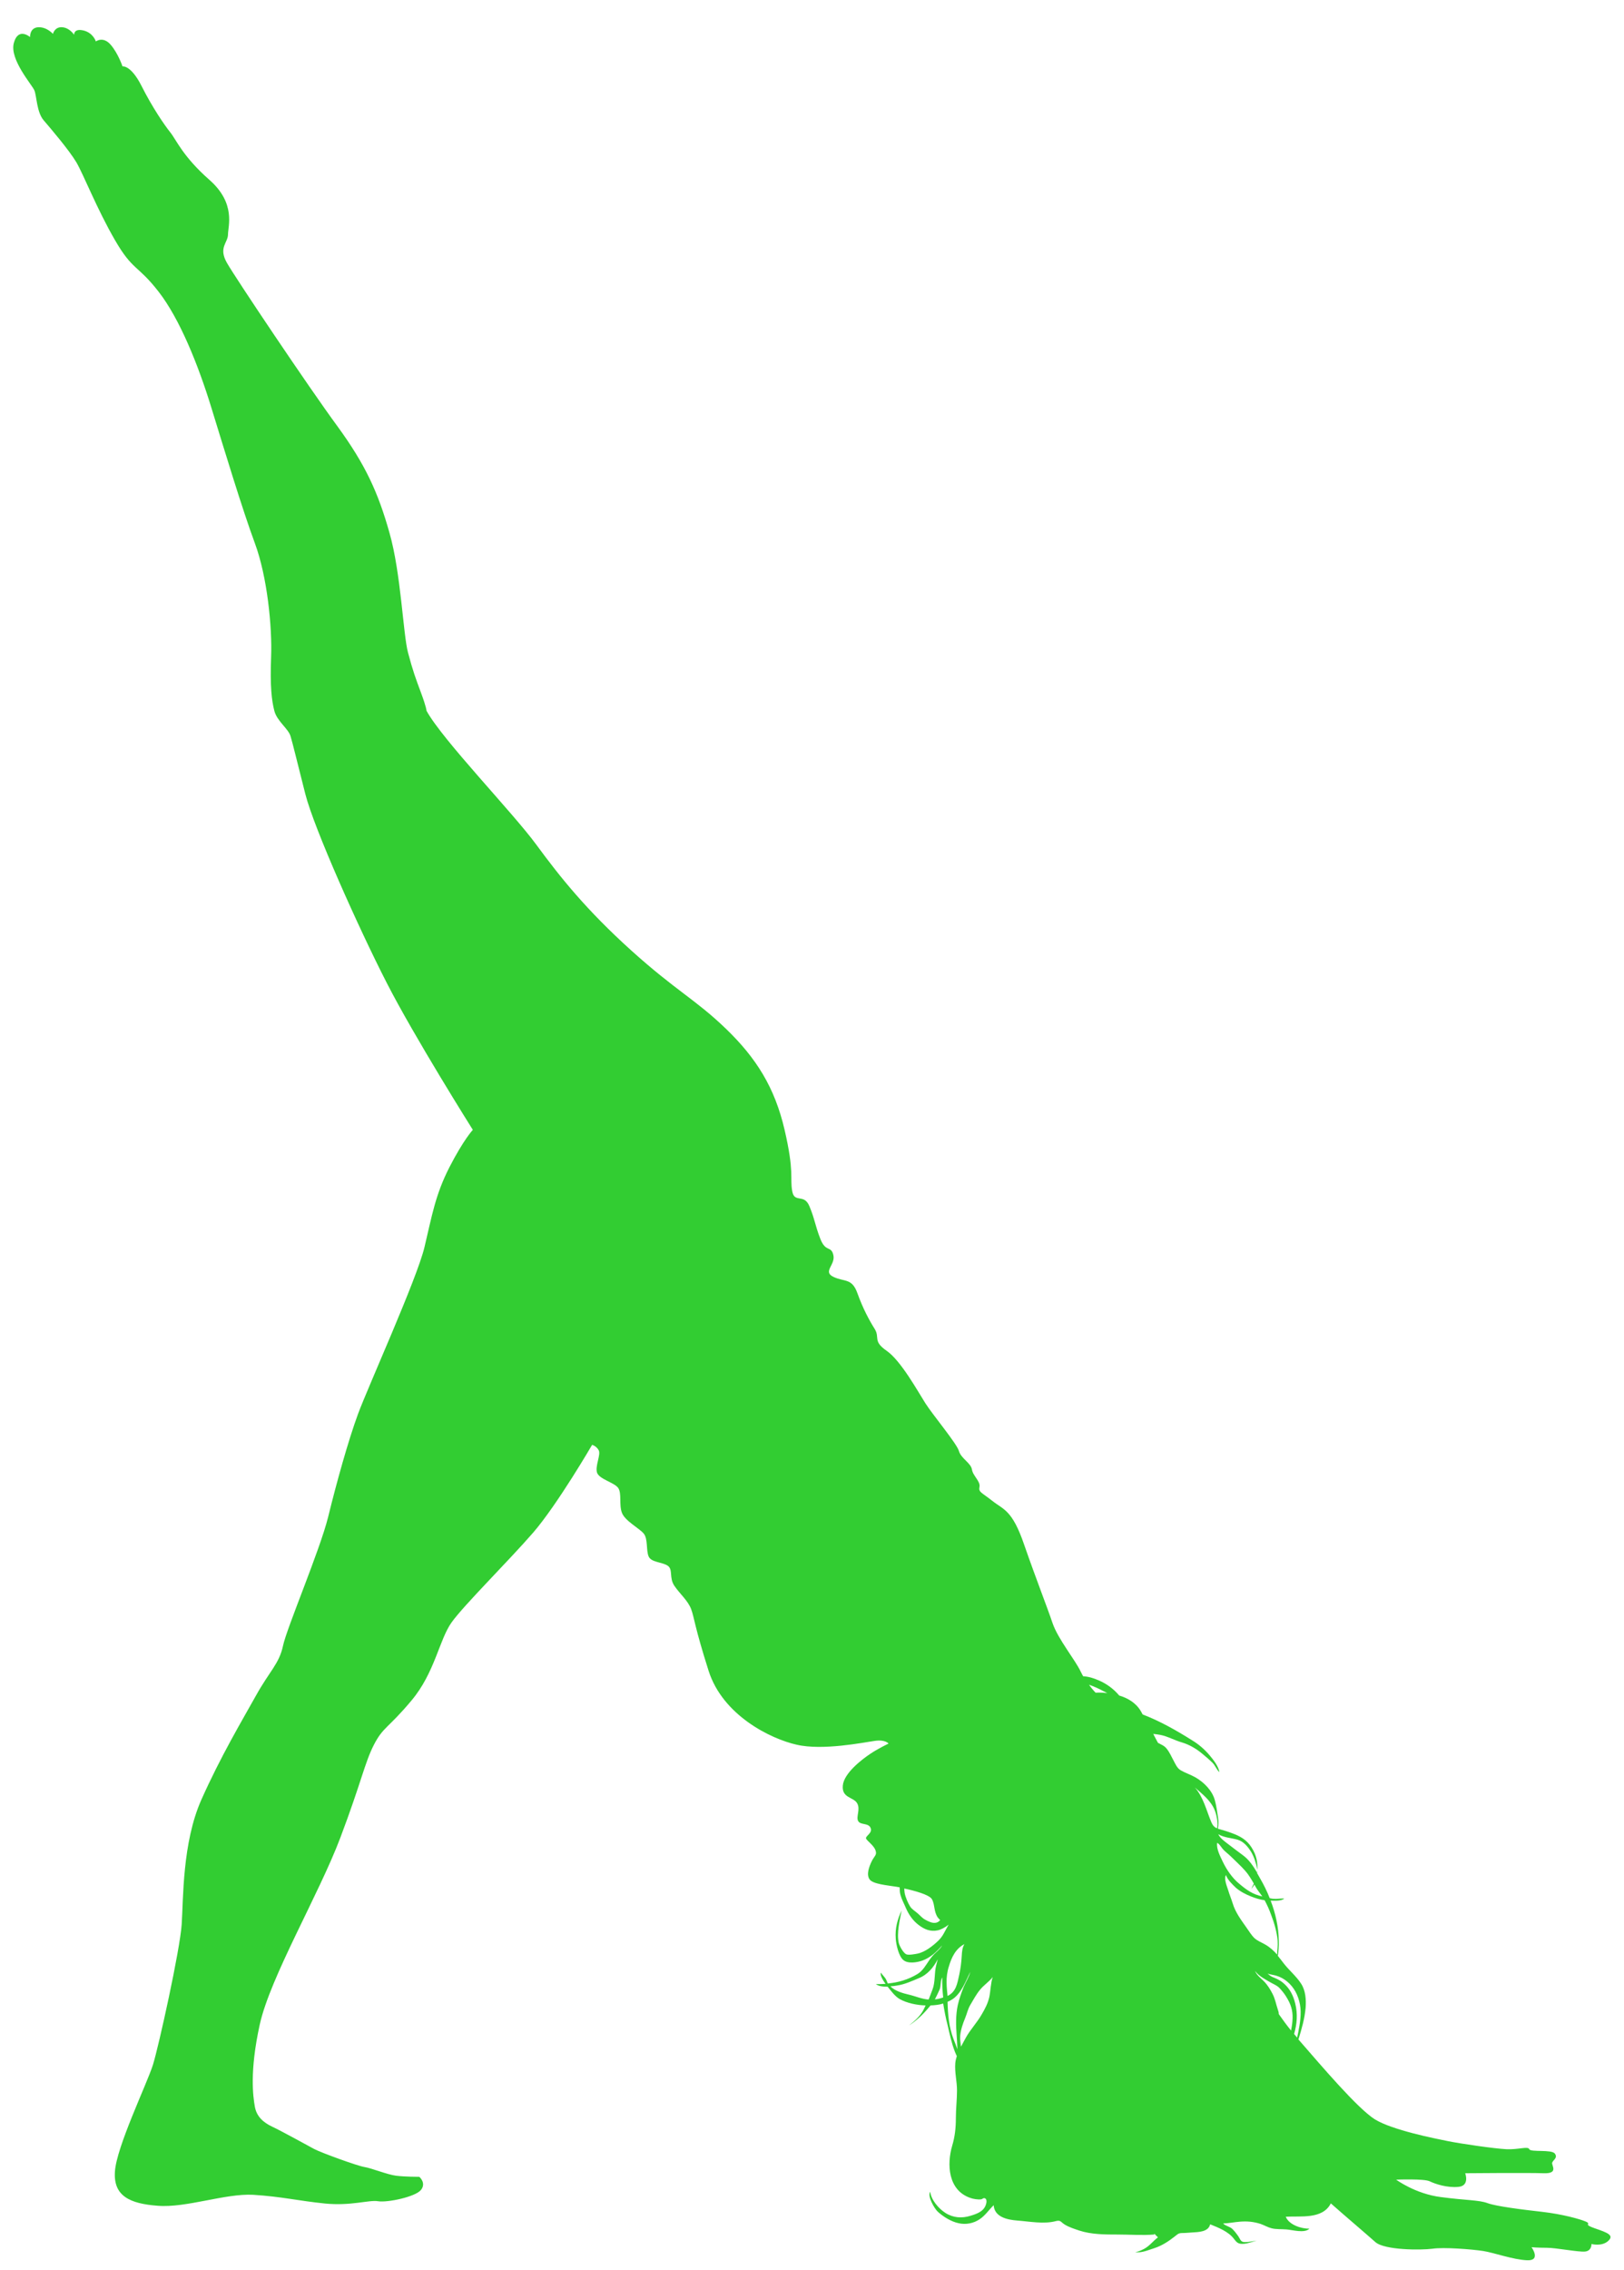 <?xml version="1.0" encoding="utf-8"?>
<!-- Generator: Adobe Illustrator 18.0.0, SVG Export Plug-In . SVG Version: 6.00 Build 0)  -->
<!DOCTYPE svg PUBLIC "-//W3C//DTD SVG 1.1//EN" "http://www.w3.org/Graphics/SVG/1.1/DTD/svg11.dtd">
<svg version="1.1" id="Слой_2" xmlns="http://www.w3.org/2000/svg" xmlns:xlink="http://www.w3.org/1999/xlink" x="0px" y="0px"
	 viewBox="366 0 859 1200" enable-background="new 366 0 859 1200" xml:space="preserve">
<path fill="#32CD32"    d="M1209.5,1177.8c-6.6-2.3-1.4-2-4.6-3.5
	c-3.2-1.4-12.7-4-23.3-5.2c-10.6-1.2-24.2-2.9-28.8-4.6s-11.2-1.4-24.7-3.2c-13.5-1.7-23.6-9.2-23.6-9.2s15-0.6,17.8,0.9
	c2.9,1.4,9.2,3.5,15.2,2.9s3.5-7.2,3.5-7.2s33.4-0.3,41.4,0c8.1,0.3,4.3-4,4.6-5.5c0.3-1.4,3.2-2.6,1.4-4.9
	c-1.7-2.3-12.9-0.6-13.5-2.3c-0.6-1.7-5.8,0.3-12.1,0c-6.3-0.3-24.2-2.9-31.1-4.3c-6.9-1.4-29.3-5.8-38.5-11.5
	c-9.2-5.8-28.2-28.2-39.7-41.4c-0.2-0.2-0.4-0.5-0.7-0.8c1.7-5.5,3.3-11.1,3.8-16.8c0.3-4.2,0-9.1-2.4-12.7
	c-2.5-3.9-6.2-6.9-9.1-10.6c-1.1-1.4-2.1-2.8-3.2-4.1c0.4-2.6,0.6-5.2,0.5-8.1c-0.1-7.1-1.7-14.3-4.3-21.1c2.5,0.1,5.5,0.2,7.2-1
	c-0.9-0.3-3.2,0.1-4.5,0.1c-1.1,0-2.2-0.1-3.2-0.4c-1.4-3.6-3.1-7-5-10.3c-0.6-1-1.1-2-1.7-3c0-0.3,0.1-0.5,0.1-0.8
	c0.4-4.8-0.4-8.6-3-12.7c-2.6-4.1-6.1-6-10.5-7.6c-2.1-0.8-4.4-1.5-6.6-2.1c-0.2-0.1-0.5-0.1-0.7-0.2c0.3-1.9,0.4-3.8,0.1-5.8
	c-0.5-3.1-0.9-6.3-1.7-9.2c-1.4-5.2-5.8-9.6-10.4-12.2c-2.5-1.4-5.3-2.3-7.7-3.7c-2-1.2-2.8-3.4-3.9-5.4c-1-1.9-2.1-4.3-3.5-6
	c-1.2-1.6-3-2.2-4.6-3.1c-0.9-1.6-1.7-3.2-2.5-4.7c1.3,0.1,2.5,0.3,3.7,0.5c3.8,0.7,7.6,2.9,11.5,4c4,1.2,7.7,3.4,10.9,6.1
	c1.8,1.5,3.7,3.1,5.3,4.7c1.4,1.4,2.1,3.6,3.6,4.9c-0.5-3.1-3.1-6.4-5.1-8.8c-2.7-3.2-5.8-5.9-9.3-8c-8.4-5.3-17.1-10.2-26.2-13.7
	c-0.4-0.7-0.7-1.3-1-1.8c-2.6-4.4-7-6.9-11.4-8.2c-2.9-3.5-6.8-6.3-10.8-8c-2.8-1.2-5.3-2-8.3-2.2c-0.4-0.7-0.8-1.5-1.2-2.3
	c-2.9-6.3-12.1-17.3-15-25.9s-8.6-23-15-41.4c-6.3-18.4-10.9-18.4-16.7-23s-7.5-4.6-6.9-7.5s-3.5-5.8-4-9.2
	c-0.6-3.5-5.8-5.8-6.9-9.8c-1.2-4-13.8-19-17.8-25.3S842.5,719.2,835,714s-3.5-6.9-6.3-11.5c-2.9-4.6-6.3-10.9-9.2-19
	s-6.9-5.8-12.7-8.6s1.2-6.3,0-11.5s-4-1.2-6.9-8.6c-2.9-7.5-2.9-10.4-5.8-17.3c-2.9-6.9-8-1.2-9.1-8.1c-1.2-6.9,1.2-9.8-4-32.2
	s-15-38-31.1-53.5c-16.1-15.5-26.5-20.1-50.1-41.4c-23.6-21.3-37.4-38.5-50.1-55.8c-12.7-17.3-49.5-55.2-58.1-70.8
	c0,0,0-1.7-2.9-9.5c-2.9-7.8-4.3-11.5-6.9-21.3c-2.6-9.8-3.7-42-9.8-63.3c-6-21.3-12.7-36-27.6-56.4c-15-20.4-53.8-78.2-58.4-86.3
	s0.6-10.6,0.6-15c0-4.3,4.3-16.4-9.8-28.8C462.7,82.7,459.3,74,456.1,70c-3.2-4-9.5-13.2-15.2-24.5c-5.7-11.3-10.1-10.4-10.1-10.4
	s-2.3-6.9-6.3-11.5s-7.8-1.7-7.8-1.7s-1.4-4.6-6.6-5.8c-5.2-1.2-4.9,2.3-4.9,2.3s-2.3-3.7-6.3-4s-4.9,3.5-4.9,3.5s-3.2-3.7-7.8-3.5
	c-4.6,0.3-4.3,5.2-4.3,5.2s-6.3-5.5-8.6,3.2c-2.3,8.7,9.8,22.2,10.9,25c1.2,2.9,1.2,11.5,4.9,15.8c3.7,4.3,13.5,15.8,17.3,22.2
	c3.7,6.3,10.9,24.7,20.4,41.1s11.9,12.9,23.1,27.3c11.2,14.4,21,38.8,27.9,61.3c6.9,22.4,16.4,53.8,23,71.6
	c6.6,17.8,9.2,44.3,8.6,60.1c-0.6,15.8,0.3,23,1.7,28.5s7.5,9.5,8.6,13.5c1.2,4,3.2,12.4,7.8,30.5c4.6,18.1,28.2,70.8,42.9,99.5
	c14.7,28.8,45.7,78,45.7,78s-4.9,5.2-12.4,19.8c-7.5,14.7-9.2,25.6-13.2,42.3s-29.9,73.9-35.1,88s-11.5,36.8-15.8,54.4
	c-4.3,17.5-21.9,58.7-23.9,68.2s-7.2,13.5-14.4,26.5c-7.2,12.9-18.7,32.2-28.8,54.9s-9.5,52.4-10.4,65.9
	c-0.9,13.5-12.1,64.2-15.2,74.2c-3.2,10.1-19.3,43.4-20.1,56.4c-0.9,12.9,7.8,17,22.7,18.1c15,1.2,35.7-6.6,50.4-5.8
	c14.7,0.9,24.1,3.2,37.9,4.6c13.8,1.4,23.3-2,28.2-1.2c4.9,0.8,19.8-2.3,22.7-6s-0.9-6.9-0.9-6.9s-7.8,0-12.4-0.6s-12.9-4-16.7-4.6
	c-3.7-0.6-22.7-7.5-26.5-9.5c-3.7-2-17.3-9.5-22.2-11.8s-8.3-5.5-9.2-10.6c-0.9-5.2-2.9-18.4,2.6-43.4s31.4-69,42.6-98.7
	c11.2-29.6,12.9-39.7,17.8-49.2c4.9-9.5,7.5-8.6,19.8-23.3c12.4-14.7,14.7-32.2,21.3-41.4c6.6-9.2,30.2-32.5,43.2-47.5
	c12.9-15,31.1-46.3,31.1-46.3s2.3,0.6,3.5,2.9c1.2,2.3-2,8.3-0.9,11.8c1.2,3.5,9.2,5.2,11.2,8.1c2,2.9,0.3,8.9,2,13.2
	s9.2,8.1,11.5,10.9s1.2,8.9,2.6,12.1c1.4,3.2,7.2,2.9,10.1,4.9s0.6,6.3,3.5,10.6s7.2,7.8,8.9,12.4c1.7,4.6,1.7,8.9,9.2,32.5
	s32.8,36,46.6,39.1c13.8,3.2,35.4-1.2,41.1-2c5.8-0.9,7.5,1.4,7.5,1.4s-5.5,2.6-9.8,5.5c-4.3,2.9-13.8,10.1-14.4,16.7s5.5,6,7.5,9.2
	s-0.6,7.2,0.6,9.5c1.2,2.3,5.5,0.9,6.6,3.7c1.2,2.9-3.2,4.3-2.3,5.8c0.9,1.4,4,3.5,4.9,6c0.9,2.6-0.6,2.9-2,5.8
	c-1.4,2.9-2.9,6.9-1.2,9.5c1.7,2.6,9.5,3.2,14.4,4c0.5,0.1,1,0.2,1.6,0.3c0,1.3,0,2.6,0.4,4c0.7,2.5,1.9,4.6,2.9,7
	c1.5,3.4,3.6,6.5,6.6,8.8s6.2,3.8,10.3,2.9c1.5-0.3,3.8-1.5,5.7-3l0,0c-0.2,0.3-0.4,0.7-0.6,1c-1.6,2.8-2.5,5.2-4.9,7.5
	c-2.8,2.7-7,6-10.9,6.8c-1.4,0.3-4.7,0.9-6,0.4c-1.6-0.7-3.6-4.4-4-6c-1.2-5.4,0.6-12.2,1.5-17.2c-2.2,4.7-3.5,9.5-3.1,14.9
	c0.2,3.1,1.5,9.2,4,11.3c2.4,2.1,7.3,1.3,10.1,0.3c4.3-1.6,7.5-4.6,10.4-8c-0.6,1.3-2.1,2.7-3.2,3.7c-1.5,1.3-2.6,2.7-3.7,4.3
	c-1.8,2.6-3.3,5.4-6.1,7.1c-4.8,2.9-10.1,4.5-15.7,5c-0.4-0.9-0.7-1.8-1.2-2.6c-0.7-1.1-1.8-2-2.4-3.1c-0.7,1.1,1,4,2.4,5.9
	c-1.7,0.1-3.4,0.2-5.1,0.1c1.4,1.2,3.8,1.4,6.2,1.4l0,0c1.8,2.2,3.8,5,6.3,6.5c3.9,2.2,9.3,3.3,13.8,3.4c-0.4,0.8-0.7,1.5-1.1,2.3
	c-1.9,3.6-4.7,5.9-7.7,8.3c4.2-2.7,7.7-6.1,10.9-10c0.2-0.2,0.3-0.4,0.5-0.6c2.3-0.1,4.5-0.3,6.7-1c0.6,3.7,1.3,7.5,2.3,11.3
	c1.1,4.7,2.1,9.6,3.9,14.2c0.3,0.8,0.7,1.6,1,2.3c-0.4,1.3-0.7,2.5-0.8,3.7c-0.4,4.9,0.9,9.6,0.9,14.4c0,4.9-0.6,9.7-0.6,14.7
	c0,5.1-0.5,9.7-1.9,14.4c-3,10.1-2.2,23.6,9.4,27.7c1.6,0.6,4,1,5.8,0.8c0.8-0.1,1.3-1,2.2-0.5c0.8,0.4,0.8,1.8,0.6,2.5
	c-0.9,4.3-4.8,5.6-8.4,6.7c-4.5,1.4-9.1,1.1-13.2-1.5c-3.6-2.3-7.5-6.8-8.1-11.2c-1.6,2.3,2.3,9,4.1,10.6c3,2.7,7.1,5.2,10.9,6
	c3.8,0.9,8,0.1,11.2-2.1c2.9-1.9,5-5.1,7.4-7.4c0.4,6.3,7.3,7.7,12.4,8.1c6.6,0.5,14.2,2,20.5,0.3c2.7-0.7,2.7,0.7,4.8,1.9
	c2.1,1.3,5.2,2.3,7.6,3.1c6.4,2.1,13.6,2.1,20.4,2.1c6.3,0,12.9,0.5,19.2,0c0.1-0.2,0.1-0.3,0-0.5l2,2c-2.6,1.9-4.4,4.5-7.2,6
	c-1.1,0.6-3.5,1.8-4.9,1.7c3.2,0.8,7.2-1.1,10.2-2c4-1.3,7.5-3.6,10.8-6.2c1.5-1.2,2-1.8,4-1.8c1.8,0,3.4-0.2,5.2-0.3
	c3.1-0.2,8.6-0.2,9.5-4.3c4.3,1.7,9.8,3.9,12.6,7.7c1.6,2.1,2.4,2.8,5.2,2.6c2.4-0.2,4.6-1.1,6.8-1.7c-2,0.3-4,0.8-6,0.8
	c-2.5,0.1-2.5-1.3-3.7-3.1c-0.9-1.3-2-2.7-3.1-3.8c-1.2-1.3-4.2-1.8-4.9-3c2.9,0,6-0.7,8.9-0.9c3.8-0.3,7.2,0,10.9,1.2
	c2,0.7,3.8,1.8,5.8,2.3c2.4,0.6,5.2,0.4,7.8,0.6c3.1,0.2,9.6,2.2,12.2-0.4c-4.2,0.1-10.8-2-12.5-6.3c7.8-0.5,19.4,1.5,23.8-7v-0.1
	c6.3,5.6,18.9,16.3,23.6,20.5c4.9,4.3,24.2,4.3,30.2,3.5c6-0.9,21,0.3,26.8,1.2c5.8,0.9,15.8,4.6,23.3,4.9s2.3-6.9,2.3-6.9
	s3.2,0.3,8.1,0.3s16.4,2.3,20.1,2c3.7-0.3,3.5-4,3.5-4s5.2,1.4,8.6-1.4C1220.2,1181.5,1216.2,1180.1,1209.5,1177.8z M1041.9,1062.2
	c-1-2.9-1.4-5.7-2.9-8.5c-1.2-2.3-2.6-4.6-4.5-6.5c-1.5-1.5-4-3.4-4.6-5.4c1.8,2.7,5.8,4.7,8.6,6.3c2,1.1,3.3,1.5,4.9,3.4
	c1.5,1.7,2.6,3.2,3.7,5.2c2.2,3.8,2.9,7.3,2.5,11.7c-0.1,1.6-0.4,3.2-0.7,4.9c-2.2-2.7-4.4-5.7-6.5-8.7
	C1042.4,1063.8,1042.2,1063,1041.9,1062.2z M1046.6,1047.2c3.9,3.1,6.1,7.5,7,12.3c0.9,4.7,0,10.1-0.9,14.7
	c-0.2,0.9-0.4,1.8-0.6,2.8c-0.5-0.6-1.1-1.3-1.6-1.9c1.5-5.2,2-10.5,0.6-16.1c-1-4-2.6-7.5-5.8-10.4c-1.5-1.4-3.1-2.3-5-3.1
	c-1-0.4-1.8-0.7-2.7-1.4c-0.4-0.3-0.7-0.6-1.1-0.9c1.5,0.5,3.3,0.7,4.6,1.1C1043.2,1044.9,1045.1,1046,1046.6,1047.2z
	 M1041.5,1033.1L1041.5,1033.1c-1.8-2-3.7-3.8-6.3-5.3c-1.9-1.1-3.9-1.8-5.6-3.3c-1.7-1.6-2.9-3.7-4.2-5.5c-2.8-4-6-8.2-7.4-13
	c-0.7-2.3-1.7-4.6-2.4-7c-0.6-1.9-2.4-6.1-1.1-7.9c0.6,2.3,3.5,5.1,5.2,6.7c2.3,2,5.2,3.5,8,4.6c2.3,0.9,4.7,1.7,7.2,2
	c1.3,2.4,2.4,4.8,3.4,7.6c1.7,4.4,3.1,9.2,3.5,13.8C1042,1028.4,1041.6,1030.6,1041.5,1033.1z M1032,1000.1c0.6,0.8,1.1,1.5,1.7,2.3
	c-5.1-1.1-8.3-3.4-12.2-6.7c-3.6-2.9-6.7-7.4-8.7-11.6c-1.3-2.8-3.5-6.8-3-10c1.1,0.3,2.4,2.7,3.4,3.7c1.3,1.3,2.8,2.4,4.1,3.7
	c2.5,2.5,5.1,4.8,7.3,7.3c1.8,2,3.2,4.4,4.6,6.8c-0.4,0.9-0.9,1.8-1.3,2.8c0.6-0.7,1.2-1.5,1.6-2.3
	C1030.2,997.5,1031,998.8,1032,1000.1z M1020.6,972.4c3.1,0.9,5.5,3.7,7.2,6.5c1.5,2.5,2.6,5.9,3.1,8.6c0.2,0.9,0.2,1.7,0.1,2.4
	c-2.1-3.5-4.3-6.9-7.6-9.3c-2.4-1.8-4.9-3.6-7.3-5.5c-1.8-1.4-4.8-3.4-5.7-5.6C1013.3,971.3,1017.4,971.5,1020.6,972.4z
	 M1008.5,956.8c1,2.5,1.7,6,1.4,8.6c0,0.3-0.1,0.6-0.2,1c-1.4-0.6-2.3-1.6-3-3.3c-2.5-5.9-4.2-13.3-8.7-18.3
	C1002.1,948.4,1006.5,951.8,1008.5,956.8z M949.5,893.8c0.7,0.4,1.5,0.7,2.2,1.1c-3.6-0.4-6.2-0.2-6.2-0.2s-1.6-1.6-3.5-4.2
	C944.8,891.4,947.8,892.9,949.5,893.8z M861.1,1016.3c-2,0.4-4-0.7-5.7-1.6c-1.7-0.9-2.8-2.4-4.3-3.6c-1.2-1-2.9-2.1-3.7-3.4
	c-1.2-1.9-2.5-5-2.9-7.2c-0.1-0.4-0.1-1.3-0.2-2.3c5.6,1.2,13.2,3.3,14.6,5.6c1.7,2.9,0.9,6.6,3.2,9.8c0.4,0.5,0.8,0.9,1.2,1.3
	C862.8,1015.5,862.1,1016.1,861.1,1016.3z M867.9,1039.4c1.4-4.8,3.6-9.4,8.2-11.8c-1.1,1.9-1.3,4.1-1.4,6.3
	c-0.2,3.3-0.6,6.6-1.3,9.8c-1.1,5-1.7,9.1-6.2,11.3c-0.2-2.3-0.5-4.5-0.5-6.9C866.6,1045.2,867,1042.1,867.9,1039.4z M846.7,1054.3
	c-3-0.7-7.4-1.9-9.7-4.4c1.3-0.1,2.5-0.2,3.4-0.4c4.1-0.6,7.8-2.3,11.6-3.9c4.7-1.9,7.8-5.7,10-10c-0.3,1.2-0.6,2.3-0.8,3.2
	c-1.1,4.2-0.4,8.8-2,12.9c-0.7,1.7-1.3,3.5-2,5.2C853.7,1056.7,850.2,1055.1,846.7,1054.3z M860.5,1056.8c0.9-1.7,1.7-3.4,2.5-5.2
	c0.8-1.9,0.3-4.7,1.4-6.4c-0.1,3.6,0.1,7.1,0.5,10.6C863.4,1056.3,862,1056.7,860.5,1056.8z M870.4,1077.9c-2.5-6.5-3-12.9-3.2-19.8
	c1-0.4,1.9-0.9,2.8-1.5c4.6-3.2,6.9-9.6,9.2-14.3c-0.6,2.6-2.4,5.4-3.5,8c-1.2,3.1-2.4,6.4-3.1,9.6c-1.1,5.1-1,10.6-0.6,15.8
	c0.2,2.5,0.3,5,0.4,7.5C871.8,1081.4,871.1,1079.6,870.4,1077.9z M885.3,1064.7c-2.5,4.4-6,8-8.4,12.3c-0.8,1.5-1.7,3.1-2.6,4.8
	c-0.2-2-0.6-3.9-0.4-5.9c0.3-3.1,1.4-6.3,2.6-9.2c1-2.4,1.4-4.7,2.7-6.9c1.6-2.7,3.2-5.7,5.2-8.1c2-2.5,4.8-4.2,6.7-6.7
	c-1.1,3.2-1.1,7-1.8,10.5C888.5,1059,887.1,1061.6,885.3,1064.7z"/>
</svg>
